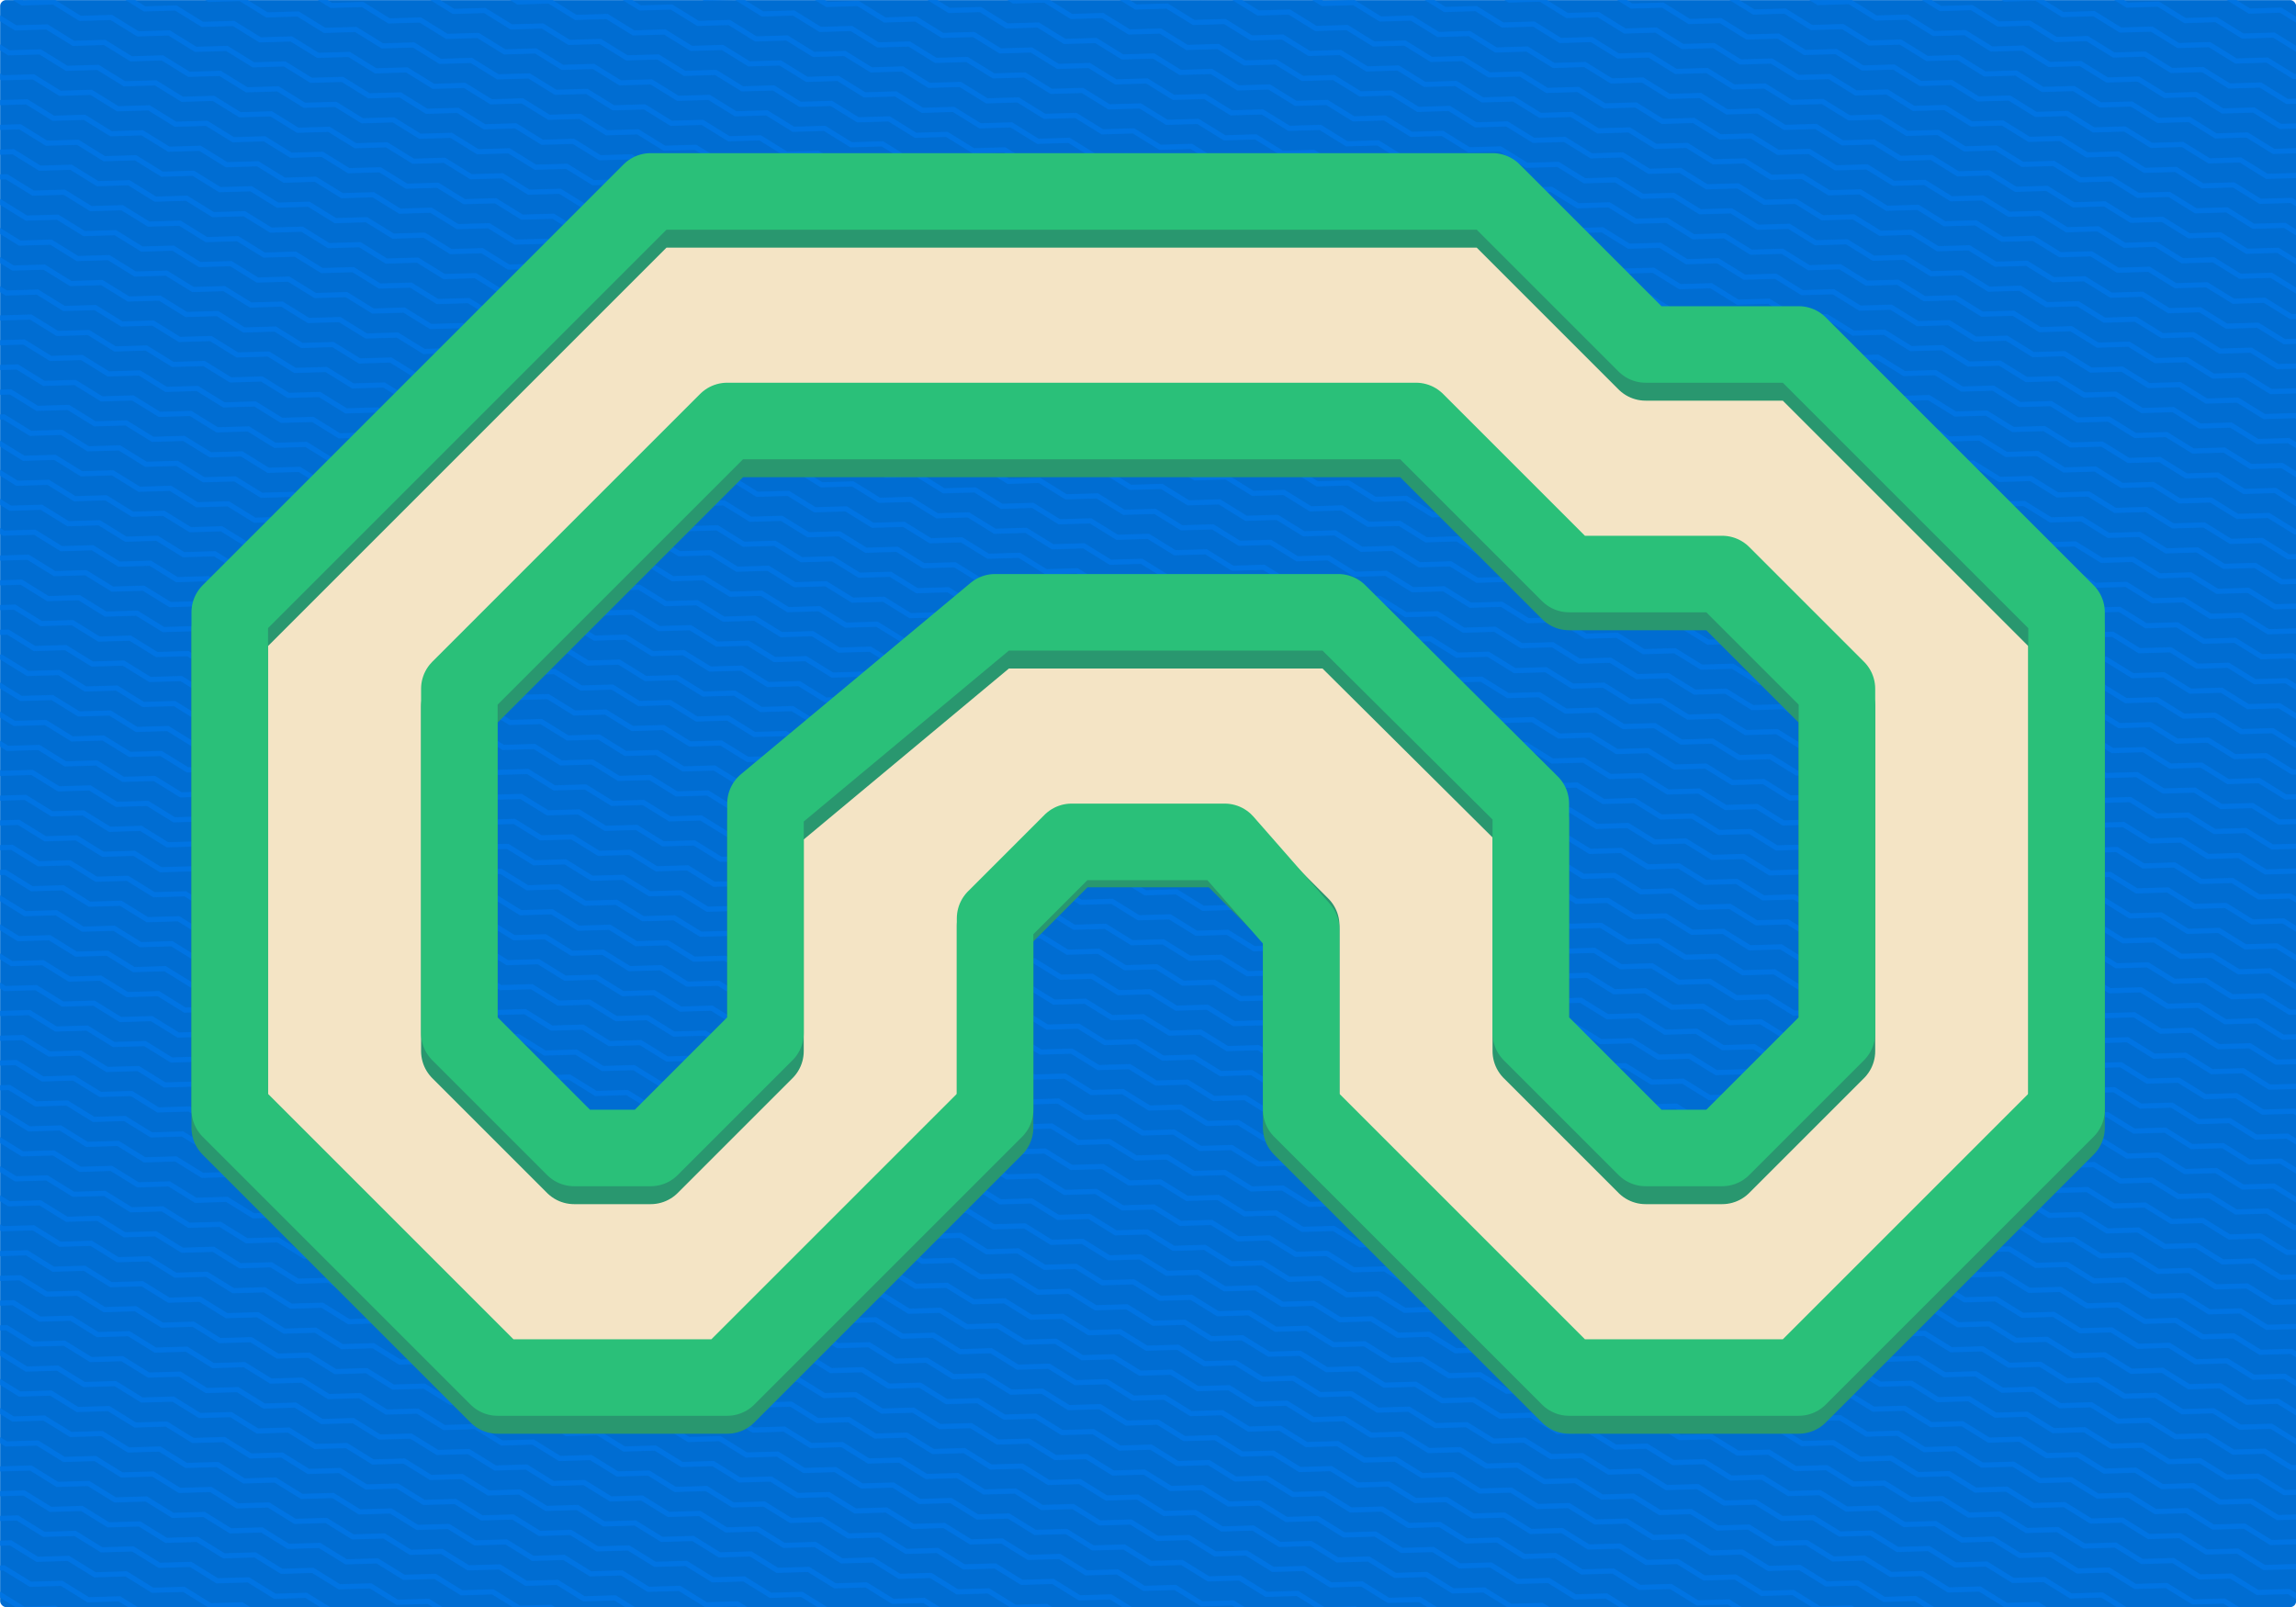 <?xml version="1.0" encoding="UTF-8" standalone="no"?>
<!-- Created with Inkscape (http://www.inkscape.org/) -->

<svg
   width="3840"
   height="2688"
   viewBox="0 0 3840 2688"
   version="1.1"
   id="svg1"
   xml:space="preserve"
   inkscape:version="1.3.2 (091e20e, 2023-11-25)"
   sodipodi:docname="circuit.svg"
   xmlns:inkscape="http://www.inkscape.org/namespaces/inkscape"
   xmlns:sodipodi="http://sodipodi.sourceforge.net/DTD/sodipodi-0.dtd"
   xmlns:xlink="http://www.w3.org/1999/xlink"
   xmlns="http://www.w3.org/2000/svg"
   xmlns:svg="http://www.w3.org/2000/svg"><sodipodi:namedview
     id="namedview1"
     pagecolor="#ffffff"
     bordercolor="#000000"
     borderopacity="0.25"
     inkscape:showpageshadow="2"
     inkscape:pageopacity="0.0"
     inkscape:pagecheckerboard="0"
     inkscape:deskcolor="#d1d1d1"
     inkscape:document-units="px"
     inkscape:zoom="0.84"
     inkscape:cx="2206.5476"
     inkscape:cy="512.5"
     inkscape:window-width="1472"
     inkscape:window-height="890"
     inkscape:window-x="0"
     inkscape:window-y="38"
     inkscape:window-maximized="1"
     inkscape:current-layer="layer1"
     showgrid="false"><inkscape:grid
       id="grid1"
       units="px"
       originx="1920.237"
       originy="128.163"
       spacingx="64"
       spacingy="64"
       empcolor="#0099e5"
       empopacity="0.302"
       color="#0099e5"
       opacity="0.149"
       empspacing="2"
       dotted="false"
       gridanglex="30"
       gridanglez="30"
       visible="false" /><inkscape:page
       x="0"
       y="0"
       width="3840"
       height="2688"
       id="page21"
       margin="0"
       bleed="0" /><inkscape:page
       x="3850"
       y="0"
       width="3840"
       height="2688"
       id="page22"
       margin="0"
       bleed="0"
       inkscape:label="obstacle" /><inkscape:page
       x="7700"
       y="0"
       width="3840"
       height="2688"
       id="page23"
       margin="0"
       bleed="0"
       inkscape:label="background" /></sodipodi:namedview><defs
     id="defs1"><pattern
       inkscape:collect="always"
       xlink:href="#ZigZag"
       preserveAspectRatio="none"
       id="pattern21"
       patternTransform="matrix(0.966,0.259,-0.078,0.29,0,0)"
       x="0"
       y="0"
       height="144" /><pattern
       patternUnits="userSpaceOnUse"
       width="100"
       height="90"
       patternTransform="scale(0.2)"
       inkscape:stockid="Zig Zag"
       id="ZigZag"
       style="fill:#0074e3"
       x="0"
       y="0"
       preserveAspectRatio="none"
       inkscape:collect="always"
       inkscape:isstock="true"
       inkscape:label="Zig Zag"><path
         style="opacity:1;fill-opacity:1;stroke:none;stroke-width:1;stroke-dasharray:none"
         d="M 50,90 0,40 V 10 L 50,60 100,10 V 40 L 50,90"
         id="zigzag-path-pattern"
         sodipodi:nodetypes="ccccccc" /></pattern></defs><g
     inkscape:label="background"
     inkscape:groupmode="layer"
     id="layer1"
     transform="translate(1920.237,128.163)"><rect
       style="opacity:1;fill:#006dd2;fill-opacity:1;stroke:none;stroke-width:256;stroke-linecap:round;stroke-linejoin:round;stroke-dasharray:none;stroke-dashoffset:6.6;stroke-opacity:1"
       id="rect14"
       width="3840"
       height="2688"
       x="-1920"
       y="-128"
       rx="10"
       ry="10"
       inkscape:label="waterBG" /><rect
       style="opacity:1;fill:url(#pattern21);fill-opacity:1;stroke:none;stroke-width:256;stroke-linecap:round;stroke-linejoin:round;stroke-dasharray:none;stroke-dashoffset:6.6;stroke-opacity:1"
       id="rect15"
       width="3840"
       height="2688"
       x="-1920"
       y="-128"
       rx="10"
       ry="10"
       inkscape:label="waterWaves" /><path
       id="path14"
       style="opacity:1;fill:#f4e4c5;fill-opacity:1;stroke:#29976f;stroke-width:128;stroke-linecap:round;stroke-linejoin:round;stroke-dasharray:none;stroke-dashoffset:6.6;stroke-opacity:1"
       d="M -832,222 -1536,926 v 832 l 448,448 h 384 l 448,-448 v -338 l 128,-128 h 256 l 128,128 v 338 l 448,448 H 1088 l 448,-448 v -832 L 1088,478 H 832 l -256,-256 z m 128,384 h 1152 l 256,256 h 256 L 1152,1054 v 576 l -192,192 h -128 l -192,-192 v -384 l -322,-320 h -574 l -384,320 v 384 l -192,192 h -128 l -192,-192 v -576 z"
       sodipodi:nodetypes="cccccccccccccccccccccccccccccccccccccc"
       inkscape:label="depth" /><use
       x="0"
       y="0"
       xlink:href="#rect14"
       id="use26"
       transform="translate(7699.763,-0.163)"
       style="display:inline"
       inkscape:label="waterBGClone" /><use
       x="0"
       y="0"
       xlink:href="#rect15"
       id="use27"
       transform="translate(7699.763,-0.163)"
       inkscape:label="waterWavesClone" /><use
       x="0"
       y="0"
       xlink:href="#path14"
       id="use28"
       transform="translate(7699.763,-0.163)"
       inkscape:label="depthClone" /></g><g
     inkscape:groupmode="layer"
     id="layer2"
     inkscape:label="obstacle"><path
       id="path12"
       style="opacity:1;fill:none;fill-opacity:1;stroke:#2ac079;stroke-width:128;stroke-linecap:round;stroke-linejoin:round;stroke-dasharray:none;stroke-dashoffset:6.6;stroke-opacity:1"
       d="m -832,192 -704,704 v 832 l 448,448 h 384 l 448,-448 v -320 l 128,-128 h 256 l 128,146 v 302 l 448,448 H 1088 l 448,-448 V 896 l -448,-448 H 832 l -256,-256 z m 128,384 h 1152 l 256,256 h 256 L 1152,1024 v 576 l -192,192 h -128 l -192,-192 v -384 l -322,-320 h -574 l -384,320 v 384 l -192,192 h -128 l -192,-192 v -576 z"
       sodipodi:nodetypes="cccccccccccccccccccccccccccccccccccccc"
       inkscape:label="obstacle"
       transform="translate(1920.237,128.163)" /><use
       x="0"
       y="0"
       xlink:href="#path12"
       id="use23"
       transform="translate(3849.763,-0.163)"
       inkscape:label="obstacleClone" /></g></svg>
